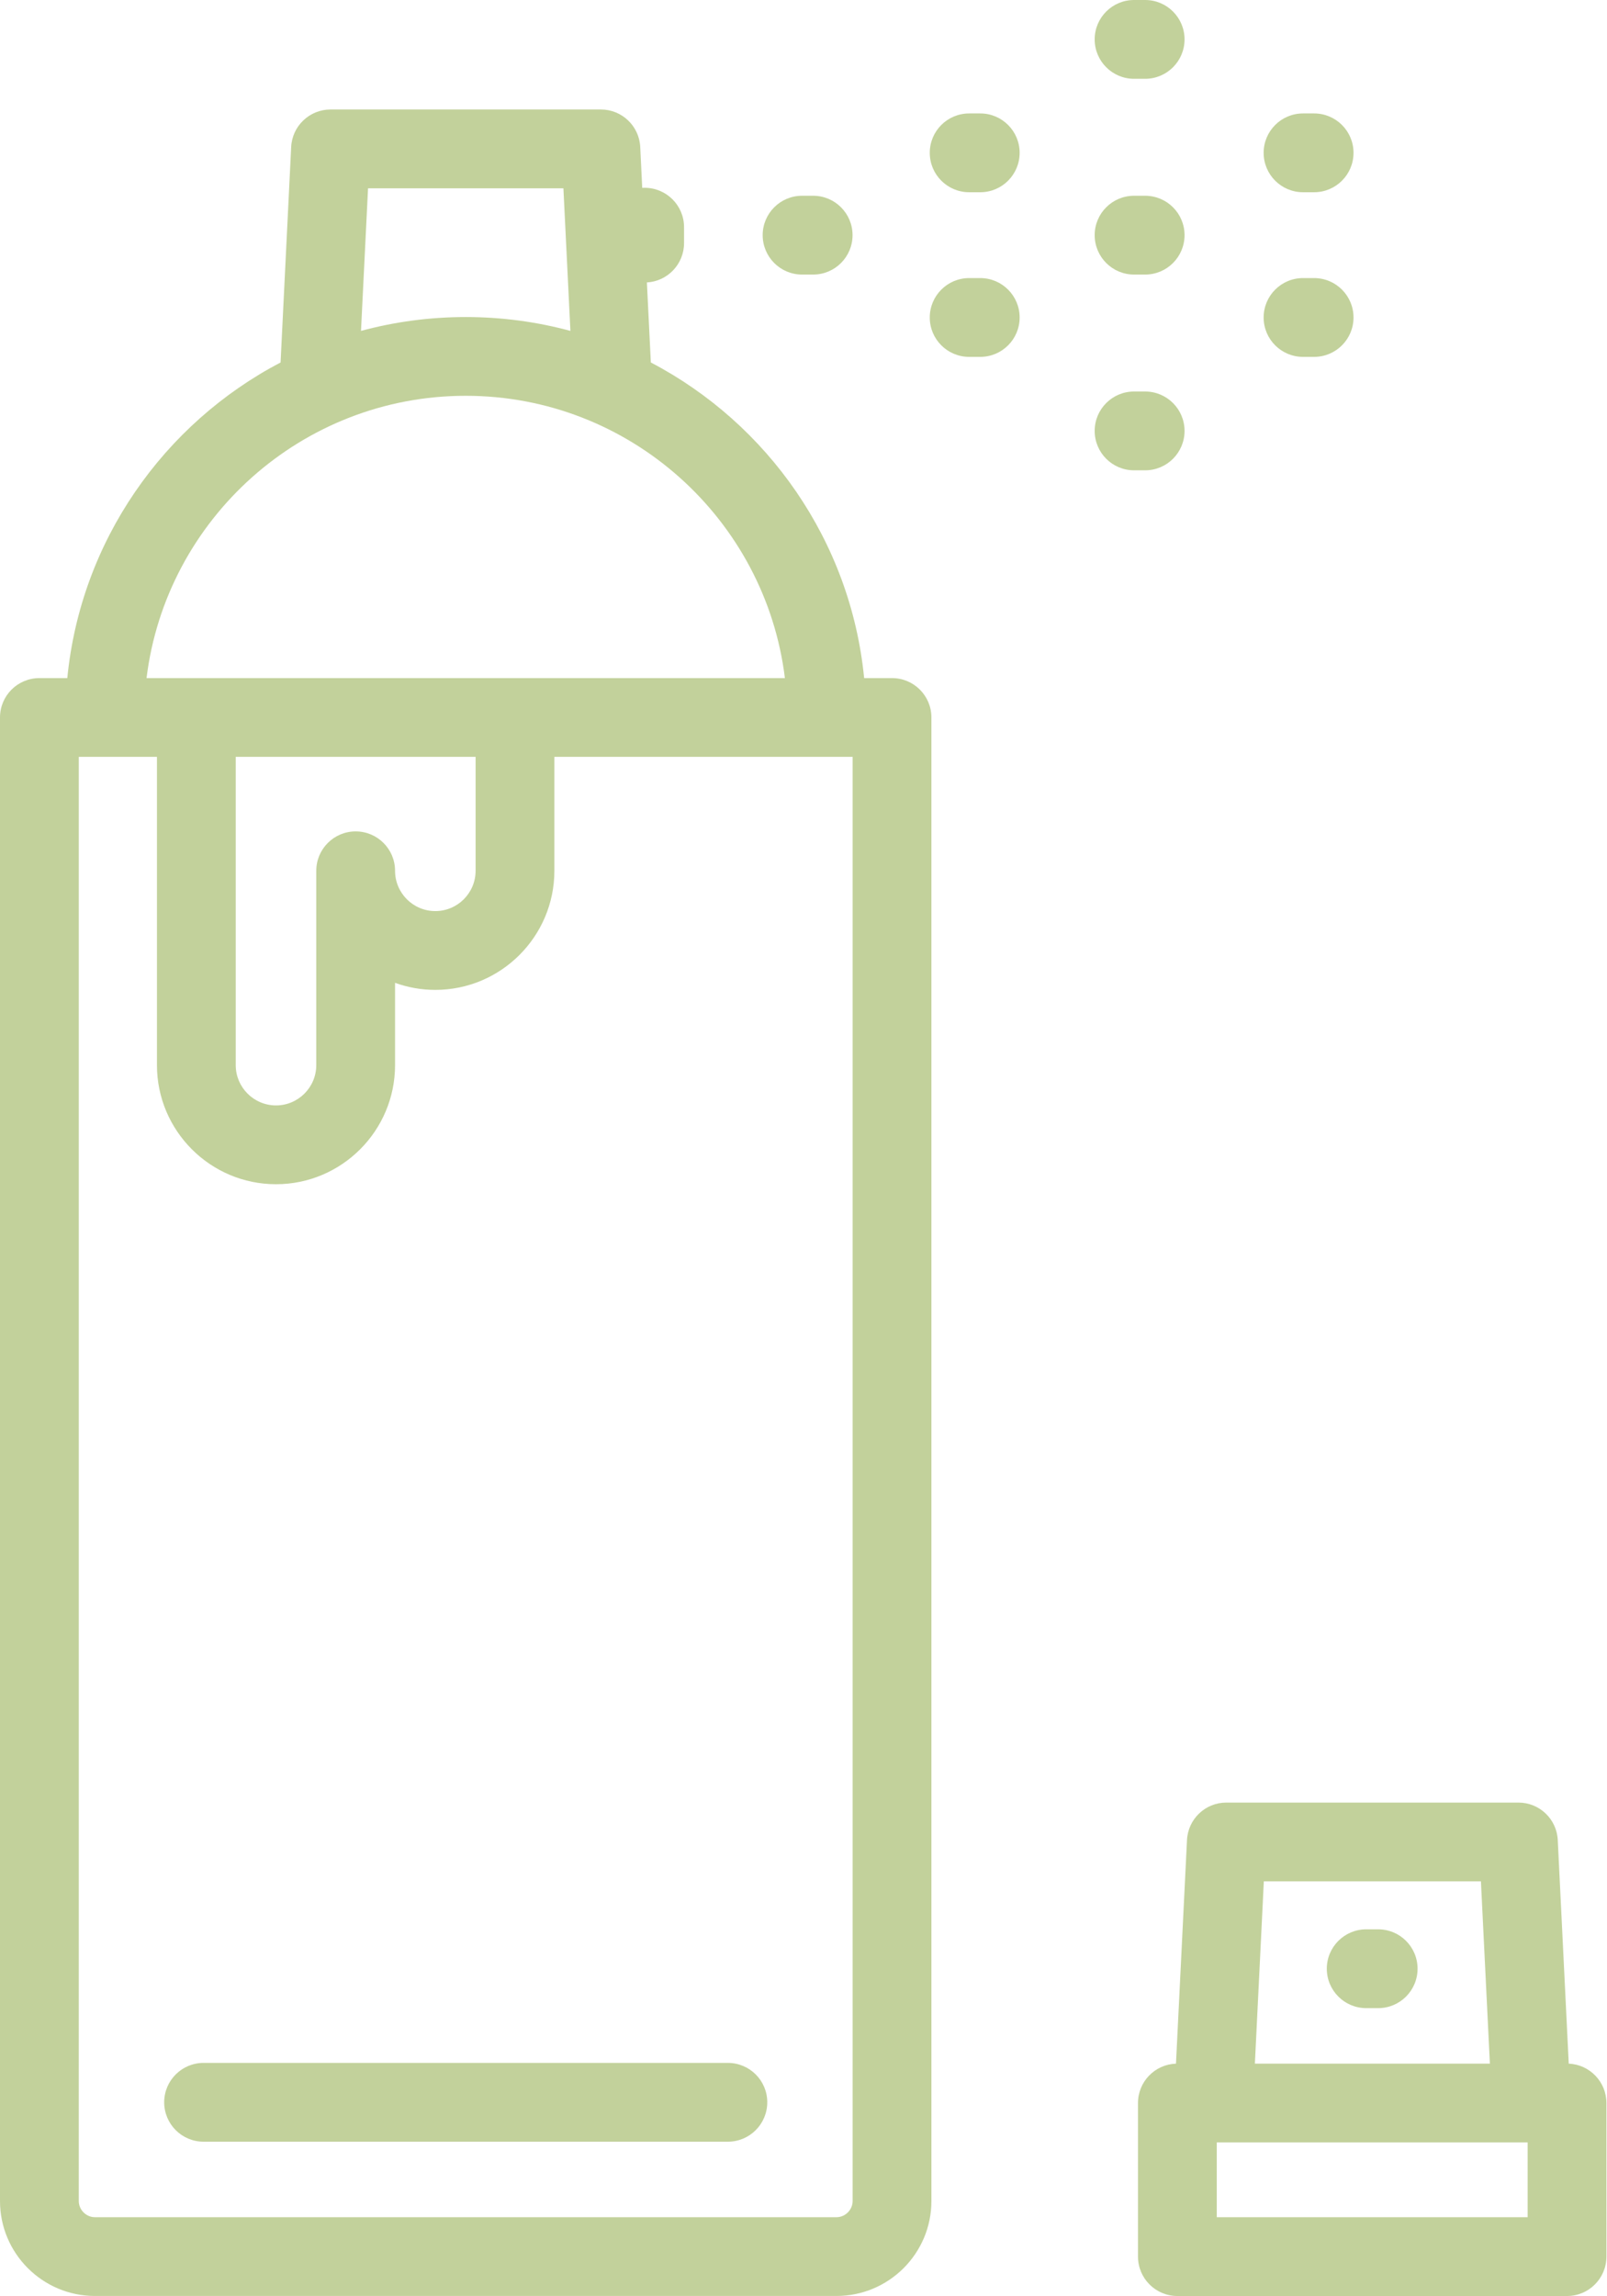 <svg width="42px" height="60px" viewBox="0 0 42 60" version="1.1" xmlns="http://www.w3.org/2000/svg" xmlns:xlink="http://www.w3.org/1999/xlink">
    <!-- Generator: Sketch 51.1 (57501) - http://www.bohemiancoding.com/sketch -->
    <desc>Created with Sketch.</desc>
    <defs></defs>
    <g id="Page-1" stroke="none" stroke-width="1" fill="none" fill-rule="evenodd">
        <g id="Landing-du" transform="translate(-869, -769)">
            <g id="Group-16" transform="translate(850, 759)">
                <g id="Group-14">
                    <rect id="Rectangle-8-Copy-2" x="0" y="0" width="80" height="80"></rect>
                    <path d="M38.933,16.144 C38.933,15.576 39.394,15.115 39.962,15.115 L40.253,15.115 C40.821,15.115 41.282,15.576 41.282,16.144 C41.282,16.713 40.821,17.174 40.253,17.174 L39.962,17.174 C39.394,17.174 38.933,16.713 38.933,16.144 Z M48.639,12.059 L48.929,12.059 C49.498,12.059 49.959,11.598 49.959,11.029 C49.959,10.461 49.498,10 48.929,10 L48.639,10 C48.071,10 47.61,10.461 47.61,11.029 C47.61,11.598 48.071,12.059 48.639,12.059 Z M53.055,15.023 L53.345,15.023 C53.914,15.023 54.375,14.562 54.375,13.993 C54.375,13.425 53.914,12.964 53.345,12.964 L53.055,12.964 C52.487,12.964 52.026,13.425 52.026,13.993 C52.026,14.562 52.487,15.023 53.055,15.023 Z M48.639,17.174 L48.929,17.174 C49.498,17.174 49.959,16.713 49.959,16.144 C49.959,15.576 49.498,15.115 48.929,15.115 L48.639,15.115 C48.071,15.115 47.61,15.576 47.61,16.144 C47.61,16.713 48.071,17.174 48.639,17.174 Z M53.055,19.325 L53.345,19.325 C53.914,19.325 54.375,18.864 54.375,18.296 C54.375,17.727 53.914,17.266 53.345,17.266 L53.055,17.266 C52.487,17.266 52.026,17.727 52.026,18.296 C52.026,18.864 52.487,19.325 53.055,19.325 Z M44.62,17.266 L44.33,17.266 C43.761,17.266 43.3,17.727 43.3,18.296 C43.3,18.864 43.761,19.325 44.33,19.325 L44.62,19.325 C45.188,19.325 45.649,18.864 45.649,18.296 C45.649,17.727 45.188,17.266 44.62,17.266 Z M49.959,21.259 C49.959,20.691 49.498,20.23 48.929,20.23 L48.639,20.23 C48.071,20.23 47.61,20.691 47.61,21.259 C47.61,21.828 48.071,22.289 48.639,22.289 L48.929,22.289 C49.498,22.289 49.959,21.828 49.959,21.259 Z M23.291,64.931 C23.291,65.5 23.752,65.961 24.32,65.961 L38.023,65.961 C38.592,65.961 39.053,65.5 39.053,64.931 C39.053,64.363 38.592,63.902 38.023,63.902 L24.32,63.902 C23.752,63.902 23.291,64.363 23.291,64.931 Z M60.985,64.951 L60.985,68.963 C60.985,69.532 60.524,69.993 59.956,69.993 L49.771,69.993 C49.203,69.993 48.742,69.532 48.742,68.963 L48.742,64.951 C48.742,64.394 49.183,63.941 49.735,63.922 L50.023,58.078 C50.05,57.53 50.502,57.1 51.051,57.1 L58.685,57.1 C59.234,57.1 59.686,57.53 59.713,58.078 L60,63.922 C60.548,63.945 60.985,64.397 60.985,64.951 Z M51.797,63.921 L57.939,63.921 L57.705,59.158 L52.031,59.158 L51.797,63.921 Z M58.926,65.98 L50.801,65.98 L50.801,67.934 L58.926,67.934 L58.926,65.98 Z M55.02,60.412 L54.707,60.412 C54.138,60.412 53.677,60.873 53.677,61.441 C53.677,62.01 54.138,62.471 54.707,62.471 L55.02,62.471 C55.589,62.471 56.049,62.01 56.049,61.441 C56.049,60.873 55.589,60.412 55.02,60.412 Z M44.62,12.964 L44.33,12.964 C43.761,12.964 43.3,13.425 43.3,13.993 C43.3,14.562 43.761,15.023 44.33,15.023 L44.62,15.023 C45.188,15.023 45.649,14.562 45.649,13.993 C45.649,13.425 45.188,12.964 44.62,12.964 Z M43.343,28.747 L43.343,67.512 C43.343,68.88 42.231,69.992 40.863,69.992 L21.48,69.992 C20.113,69.992 19,68.88 19,67.512 L19,28.747 C19,28.178 19.461,27.718 20.029,27.718 L20.759,27.718 C21.11,24.131 23.281,21.07 26.333,19.471 L26.61,13.84 C26.637,13.292 27.09,12.861 27.639,12.861 L34.705,12.861 C35.254,12.861 35.706,13.292 35.733,13.84 L35.785,14.909 C35.806,14.907 35.827,14.907 35.848,14.907 C36.417,14.907 36.878,15.367 36.878,15.936 L36.878,16.352 C36.878,16.901 36.448,17.35 35.907,17.38 L36.01,19.471 C39.062,21.069 41.233,24.131 41.585,27.718 L42.314,27.718 C42.882,27.718 43.343,28.178 43.343,28.747 Z M28.435,18.646 C29.308,18.41 30.225,18.284 31.172,18.284 C32.118,18.284 33.035,18.41 33.908,18.646 L33.725,14.92 L28.619,14.92 L28.435,18.646 Z M22.83,27.718 L39.514,27.718 C39.005,23.567 35.458,20.342 31.172,20.342 C26.886,20.342 23.339,23.567 22.83,27.718 Z M25.161,29.776 L25.161,37.831 C25.161,38.411 25.633,38.884 26.213,38.884 C26.794,38.884 27.266,38.411 27.266,37.831 L27.266,32.753 C27.266,32.185 27.727,31.724 28.295,31.724 C28.864,31.724 29.325,32.185 29.325,32.753 C29.325,33.334 29.797,33.806 30.377,33.806 C30.958,33.806 31.43,33.334 31.43,32.753 L31.43,29.776 L25.161,29.776 Z M41.284,29.776 L33.489,29.776 L33.489,32.753 C33.489,34.469 32.093,35.865 30.378,35.865 C30.008,35.865 29.654,35.8 29.325,35.681 L29.325,37.831 C29.325,39.547 27.929,40.943 26.214,40.943 C24.498,40.943 23.102,39.547 23.102,37.831 L23.102,29.776 L21.059,29.776 L21.059,67.512 C21.059,67.741 21.252,67.934 21.48,67.934 L40.863,67.934 C41.091,67.934 41.284,67.741 41.284,67.512 L41.284,29.776 Z" id="XMLID_616_" fill="#86A438" fill-rule="nonzero" opacity="0.5"></path>
                </g>
            </g>
        </g>
    </g>
</svg>
